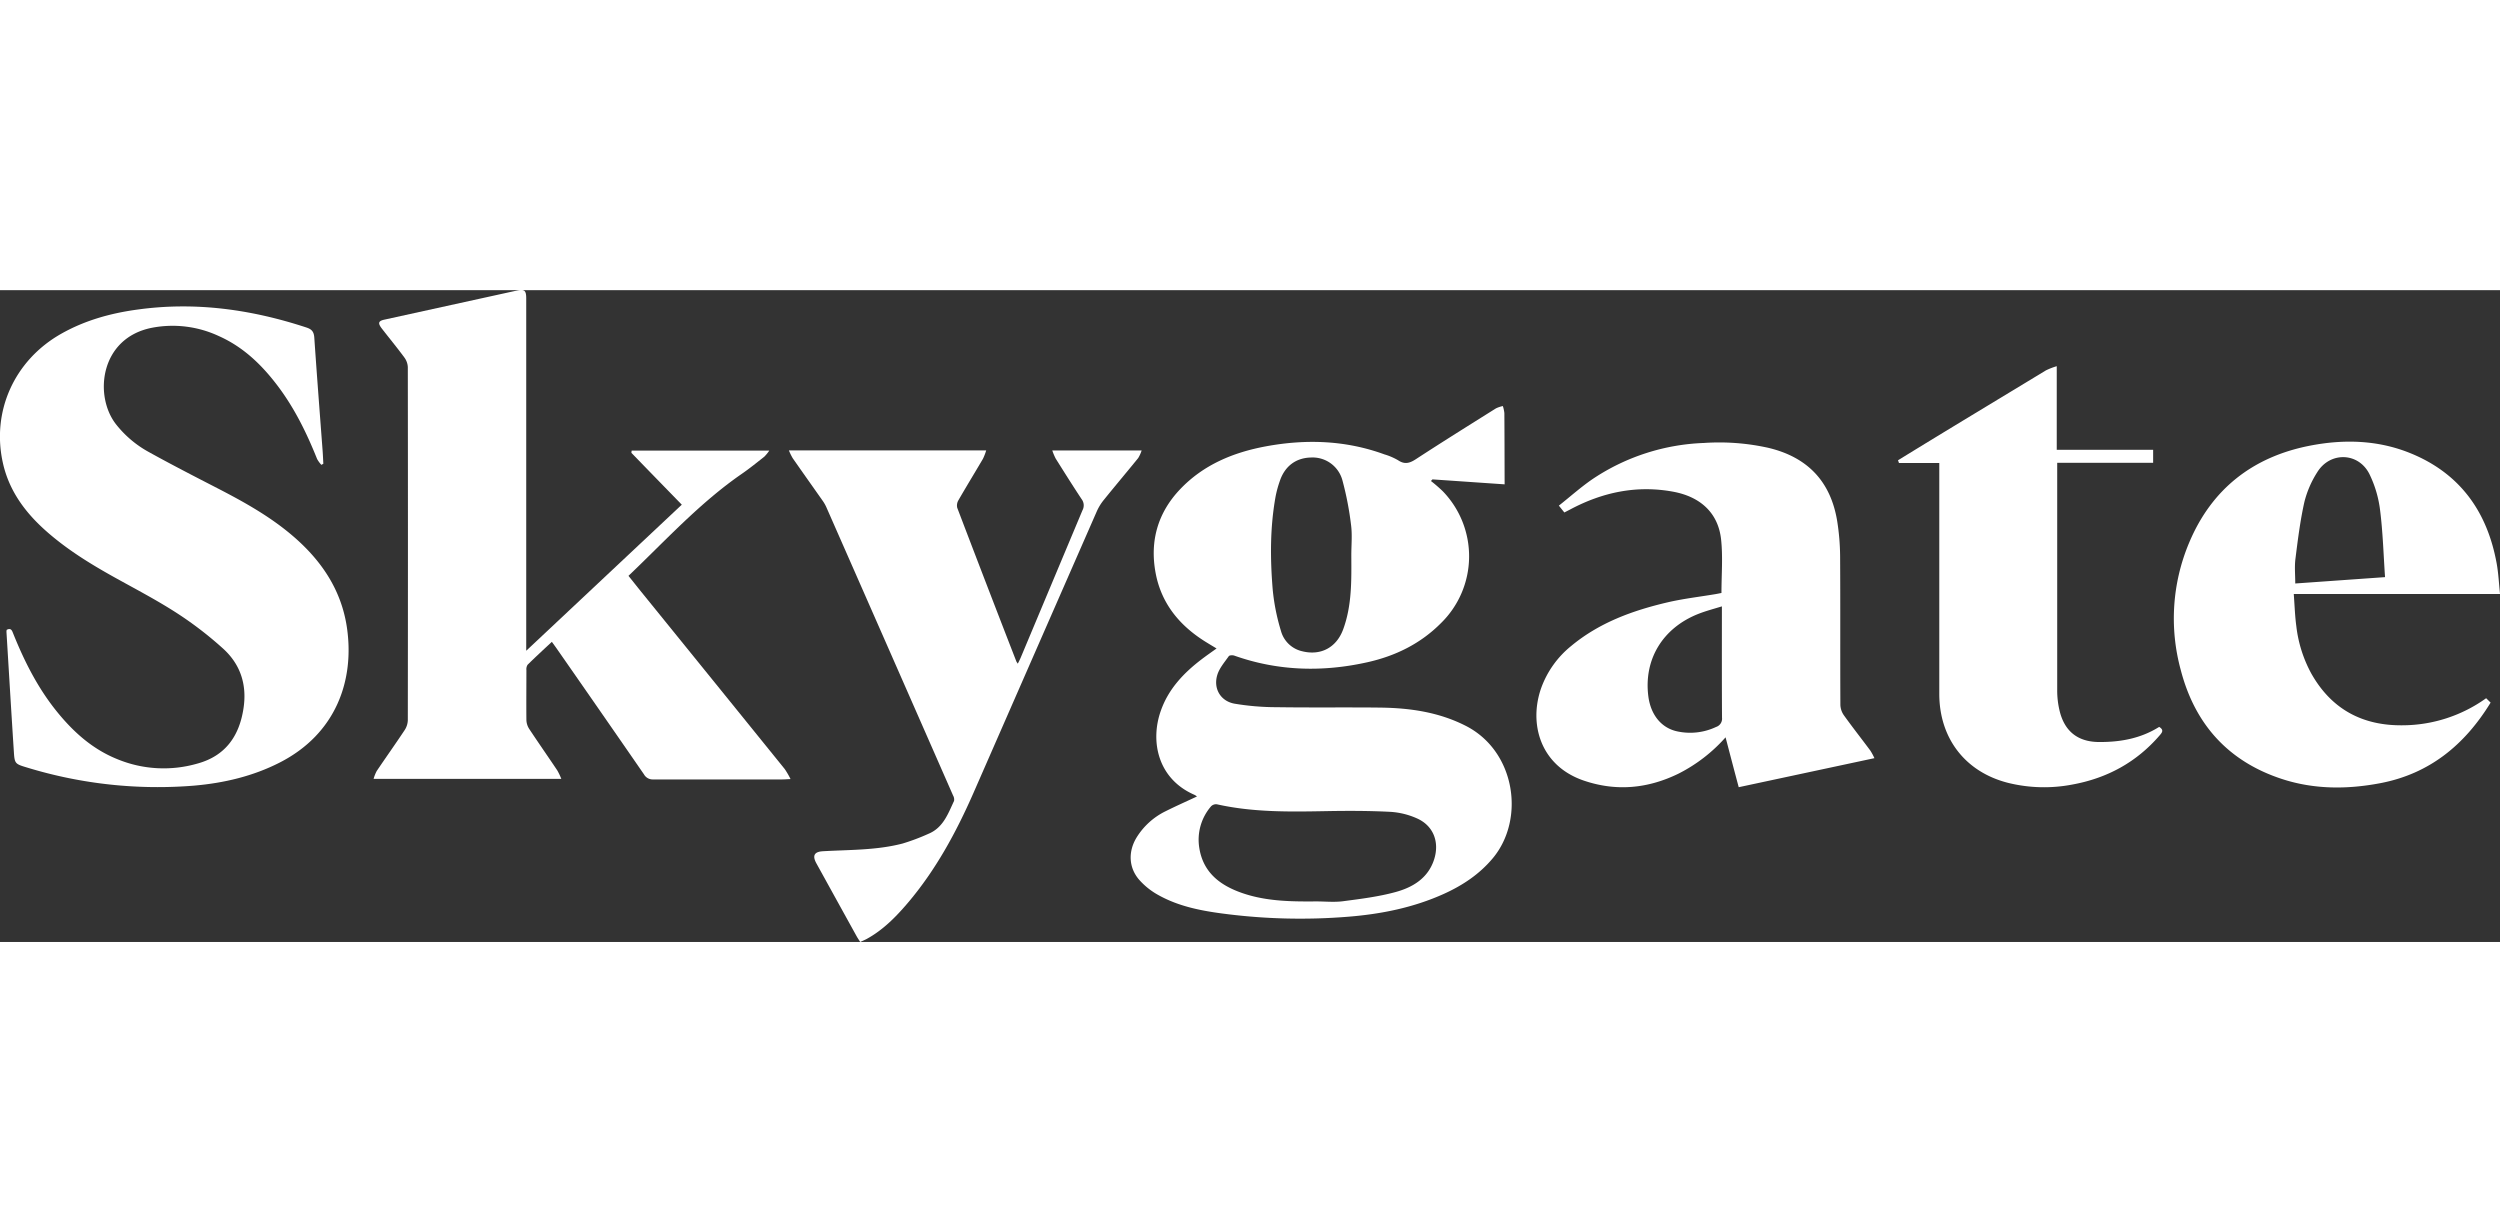 <svg width="140" height="69" id="Layer_1" data-name="Layer 1" xmlns="http://www.w3.org/2000/svg" viewBox="0 0 972.07 253.44"><rect x="0" y="0" width="972.07" height="253.44" fill="#333333" stroke="none"/><defs><style>.cls-1{fill:#fff;}</style></defs><g id="Edv3Lf.tif"><path class="cls-1" d="M600.67,449.09l-28.06-1.93-.59.63a56.65,56.65,0,0,1,4.62,4,36.35,36.35,0,0,1-.71,51.25c-8,8.06-17.81,12.82-28.7,15.24-17.4,3.87-34.69,3.42-51.66-2.59-.64-.23-1.88-.18-2.16.22-1.65,2.35-3.67,4.66-4.47,7.32-1.59,5.27,1.27,10.15,6.69,11.14A99.36,99.36,0,0,0,512,535.74c13.49.21,27,0,40.47.16,11.4.16,22.52,1.75,32.91,7,19.54,9.81,23.38,36.4,10.68,51.58-5.18,6.2-11.71,10.54-19,13.84-11.9,5.38-24.52,7.89-37.44,8.91a229.92,229.92,0,0,1-46.62-1c-9.36-1.15-18.65-2.78-27-7.46a27.85,27.85,0,0,1-7.49-6c-4.05-4.74-4.22-10.91-1-16.27a27.37,27.37,0,0,1,11.3-10.29c4-2,8.11-3.82,12.23-5.75a5.08,5.08,0,0,0-.92-.62c-14.42-6.23-17.34-21-13.09-32.82,3-8.47,8.94-14.68,15.95-20,1.77-1.35,3.61-2.62,5.68-4.11-1.64-1-3.11-1.86-4.55-2.77-9.95-6.27-16.92-14.78-19.13-26.52-2.34-12.42.81-23.5,9.56-32.67,9.07-9.51,20.69-14.31,33.39-16.65,15.57-2.87,31-2.34,46,3.14a24,24,0,0,1,5.26,2.25c2.52,1.71,4.44,1.26,6.9-.34,10.31-6.73,20.76-13.24,31.19-19.79a11.75,11.75,0,0,1,2.7-.91,13.78,13.78,0,0,1,.59,2.72c.06,8.32.07,16.64.09,25ZM527.43,611.26c3.49,0,7,.38,10.47-.08,6.83-.9,13.73-1.75,20.35-3.56s12.63-5.32,15-12.66c2.17-6.78-.24-13.14-6.7-16a29.74,29.74,0,0,0-10.32-2.53c-8.22-.42-16.47-.43-24.7-.28-14.34.27-28.65.51-42.76-2.66a2.73,2.73,0,0,0-2.27.82,19.9,19.9,0,0,0-4.53,16.28c1.41,8.69,7.05,13.64,14.77,16.71C506.59,611.21,517,611.35,527.43,611.26ZM541.06,476.7c0-3.91.4-7.87-.09-11.71a122.62,122.62,0,0,0-3.39-17.54,12,12,0,0,0-12.23-8.79c-5.81.13-10.13,3.34-12.07,9.08a42.35,42.35,0,0,0-1.65,6c-2.2,12.12-2.14,24.35-1.11,36.54a81.51,81.51,0,0,0,3.18,15.8A11.09,11.09,0,0,0,522,514c7.23,1.79,13.28-1.48,15.88-8.49C541.32,496.18,541.11,486.41,541.06,476.7Z" transform="translate(-15.63 -373.59)"/><path class="cls-1" d="M220.28,513.76,280.73,457c-6.61-6.79-13.08-13.43-19.54-20.1-.11-.12,0-.47.05-.93h53.51a16,16,0,0,1-1.92,2.35c-2.87,2.27-5.72,4.58-8.73,6.66-16.36,11.29-29.66,25.92-44.1,39.69,1.66,2.07,3.24,4.07,4.84,6.06q28,34.53,55.93,69.08a32.88,32.88,0,0,1,2.25,3.88c-1.58.07-2.38.14-3.18.14-16.74,0-33.48,0-50.23,0a3.87,3.87,0,0,1-3.6-2q-16.95-24.54-34-49c-.52-.74-1.06-1.47-1.8-2.5-3.23,3-6.38,5.91-9.43,8.91a3.21,3.21,0,0,0-.47,2.08c0,6.49-.07,13,0,19.47a6.75,6.75,0,0,0,1.1,3.41c3.58,5.41,7.3,10.73,10.91,16.12a25.84,25.84,0,0,1,1.57,3.3h-73a15.46,15.46,0,0,1,1.22-3.07c3.58-5.31,7.3-10.53,10.84-15.87a7.46,7.46,0,0,0,1.25-3.86q.09-68.65,0-137.3a6.88,6.88,0,0,0-1.36-3.78c-2.81-3.81-5.83-7.47-8.74-11.22-1.67-2.17-1.37-3,1.23-3.52l51.18-11.24c3-.66,3.73-.11,3.73,3V513.76Z" transform="translate(-15.63 -373.59)"/><path class="cls-1" d="M140.59,441.51a11.25,11.25,0,0,1-1.67-2.29c-4-10-8.7-19.61-15.2-28.26-6.18-8.22-13.4-15.25-23-19.52a42.49,42.49,0,0,0-25.85-3.26c-20.5,3.92-22.79,26.66-14.05,37.66a41.62,41.62,0,0,0,12.5,10.59c8.79,4.88,17.74,9.48,26.68,14.08,10.23,5.27,20.26,10.84,29.09,18.31,11.21,9.49,19.19,21,21.41,35.8,3.07,20.58-4.14,41.45-26.15,52.67-10.39,5.29-21.53,7.91-33,8.93a173.65,173.65,0,0,1-65.15-7c-4.83-1.44-4.89-1.52-5.2-6.48-1-15.44-1.91-30.89-2.86-46.34a4.84,4.84,0,0,1,.09-.73c1.78-.92,2.11.4,2.58,1.56,4.21,10.46,9.24,20.47,16.25,29.36C43.65,544.93,51.34,552,61.38,556a47.18,47.18,0,0,0,31.09,1.64c10.85-3,16.28-10.74,17.87-21.66,1.34-9.16-1.3-17-8-23.05A141,141,0,0,0,84.17,499c-7.89-5.08-16.26-9.42-24.47-14-9.18-5.12-18.08-10.64-26-17.63-8.09-7.14-14.37-15.49-16.86-26.22-4.69-20.25,4.3-40.31,22.66-50.65,9.27-5.23,19.34-8,29.81-9.4,22.39-3.08,44.13,0,65.45,7,2.1.68,2.93,1.65,3.08,4,1,14.69,2.14,29.37,3.24,44.06.12,1.63.18,3.28.27,4.92Z" transform="translate(-15.63 -373.59)"/><path class="cls-1" d="M686.58,547.46a61.55,61.55,0,0,1-18.3,14.12c-12,5.86-24.36,7-37,2.64-16.9-5.87-21.28-22.26-16.35-36.05a37.29,37.29,0,0,1,11.62-16.23c11-9.14,24-13.82,37.62-17,6.06-1.4,12.28-2.12,18.42-3.15.81-.14,1.61-.31,2.39-.46,0-7,.59-14-.14-20.77-1.1-10.27-7.95-16.63-18.66-18.61-14.18-2.61-27.43.21-40,6.9l-2.29,1.18-2.13-2.66c4.58-3.62,8.84-7.47,13.57-10.64A83.13,83.13,0,0,1,678.2,433a87.88,87.88,0,0,1,25,1.89C718.48,438.52,727.5,448,730,463.5a91.72,91.72,0,0,1,1.12,13.65c.12,19.21,0,38.43.1,57.65a7.48,7.48,0,0,0,1.34,4.05c3.34,4.66,6.9,9.18,10.32,13.78a23.87,23.87,0,0,1,1.58,2.93l-52.77,11.29C690,560.53,688.35,554.23,686.58,547.46Zm-1.43-50.92c-3.28,1-6.26,1.79-9.09,2.9-14,5.5-21.43,17.84-19.48,32.3,1,7.16,5.19,12.24,11.47,13.46a23.65,23.65,0,0,0,14.85-1.78,3.37,3.37,0,0,0,2.3-3.56c-.09-13.48-.05-27-.05-40.42Z" transform="translate(-15.63 -373.59)"/><path class="cls-1" d="M982.31,532.25l1.74,1.71c-10.09,16.47-23.79,27.69-42.92,31.33-12.84,2.44-25.74,2.46-38.27-1.65C882,556.8,869,542.31,863.54,521.16a75.88,75.88,0,0,1,3.3-49.4c8.75-20.86,24.74-33.37,46.93-37.7,13.13-2.56,26.26-2.23,38.82,2.81,19.44,7.8,30.15,22.74,33.82,43,.69,3.81.86,7.7,1.3,11.85h-80.2c.33,4.37.45,8.49,1,12.56a50.48,50.48,0,0,0,5.84,18.41C922.2,536.57,934.27,543,950,542.78A56.06,56.06,0,0,0,982.31,532.25ZM943,485.17c-.61-8.91-.85-17.56-1.93-26.09a44.19,44.19,0,0,0-4.15-14c-4.26-8.48-15.29-8.78-20.28-.7a39.09,39.09,0,0,0-5,11.56c-1.63,7.27-2.55,14.71-3.48,22.12-.39,3.06-.07,6.22-.07,9.58Z" transform="translate(-15.63 -373.59)"/><path class="cls-1" d="M322.38,435.9h76.71a21.69,21.69,0,0,1-1.27,3.28c-3.16,5.38-6.42,10.7-9.53,16.1a4,4,0,0,0-.46,2.93q11.4,29.93,23,59.77a5.4,5.4,0,0,0,.56.83c.43-.88.82-1.62,1.14-2.39q12-28.62,24-57.25a4,4,0,0,0-.34-4.33c-3.45-5.2-6.76-10.49-10.08-15.77a23.06,23.06,0,0,1-1.32-3.14h34.74a13.68,13.68,0,0,1-1.34,2.94c-4.41,5.43-8.92,10.77-13.31,16.21a19.71,19.71,0,0,0-2.74,4.41q-24,54.78-48,109.59c-6.77,15.43-14.77,30.17-25.79,43.07-4.56,5.33-9.48,10.28-15.72,13.7-.79.43-1.63.76-2.53,1.18-.48-.78-.9-1.39-1.26-2q-7.9-14.29-15.79-28.6c-1.64-3-.78-4.48,2.54-4.68,10.38-.6,20.85-.35,31-3a81.56,81.56,0,0,0,10-3.76c5.75-2.35,7.65-7.77,10-12.81a3.07,3.07,0,0,0-.37-2.09q-24.65-56.15-49.35-112.26a15.36,15.36,0,0,0-1.51-2.56c-3.83-5.45-7.69-10.87-11.49-16.33A21.45,21.45,0,0,1,322.38,435.9Z" transform="translate(-15.63 -373.59)"/><path class="cls-1" d="M855.18,543.4c2,1.23,1.09,2.25.16,3.33-9,10.43-20.42,16.63-33.89,19.08a58.23,58.23,0,0,1-25-.64c-16.66-4.22-26.76-17.31-26.77-34.61q0-43.06,0-86.14v-3.63H754c-.12-.36-.25-.71-.37-1.06,19.1-11.76,38.32-23.3,57.49-34.94a26.82,26.82,0,0,1,4.23-1.64v32.5h37.48v5.07H815.53v3q0,42.83,0,85.63a33.54,33.54,0,0,0,.84,7.41c1.84,8.19,7,12.46,15.37,12.52S848,547.91,855.18,543.4Z" transform="translate(-15.63 -373.59)"/></g></svg>